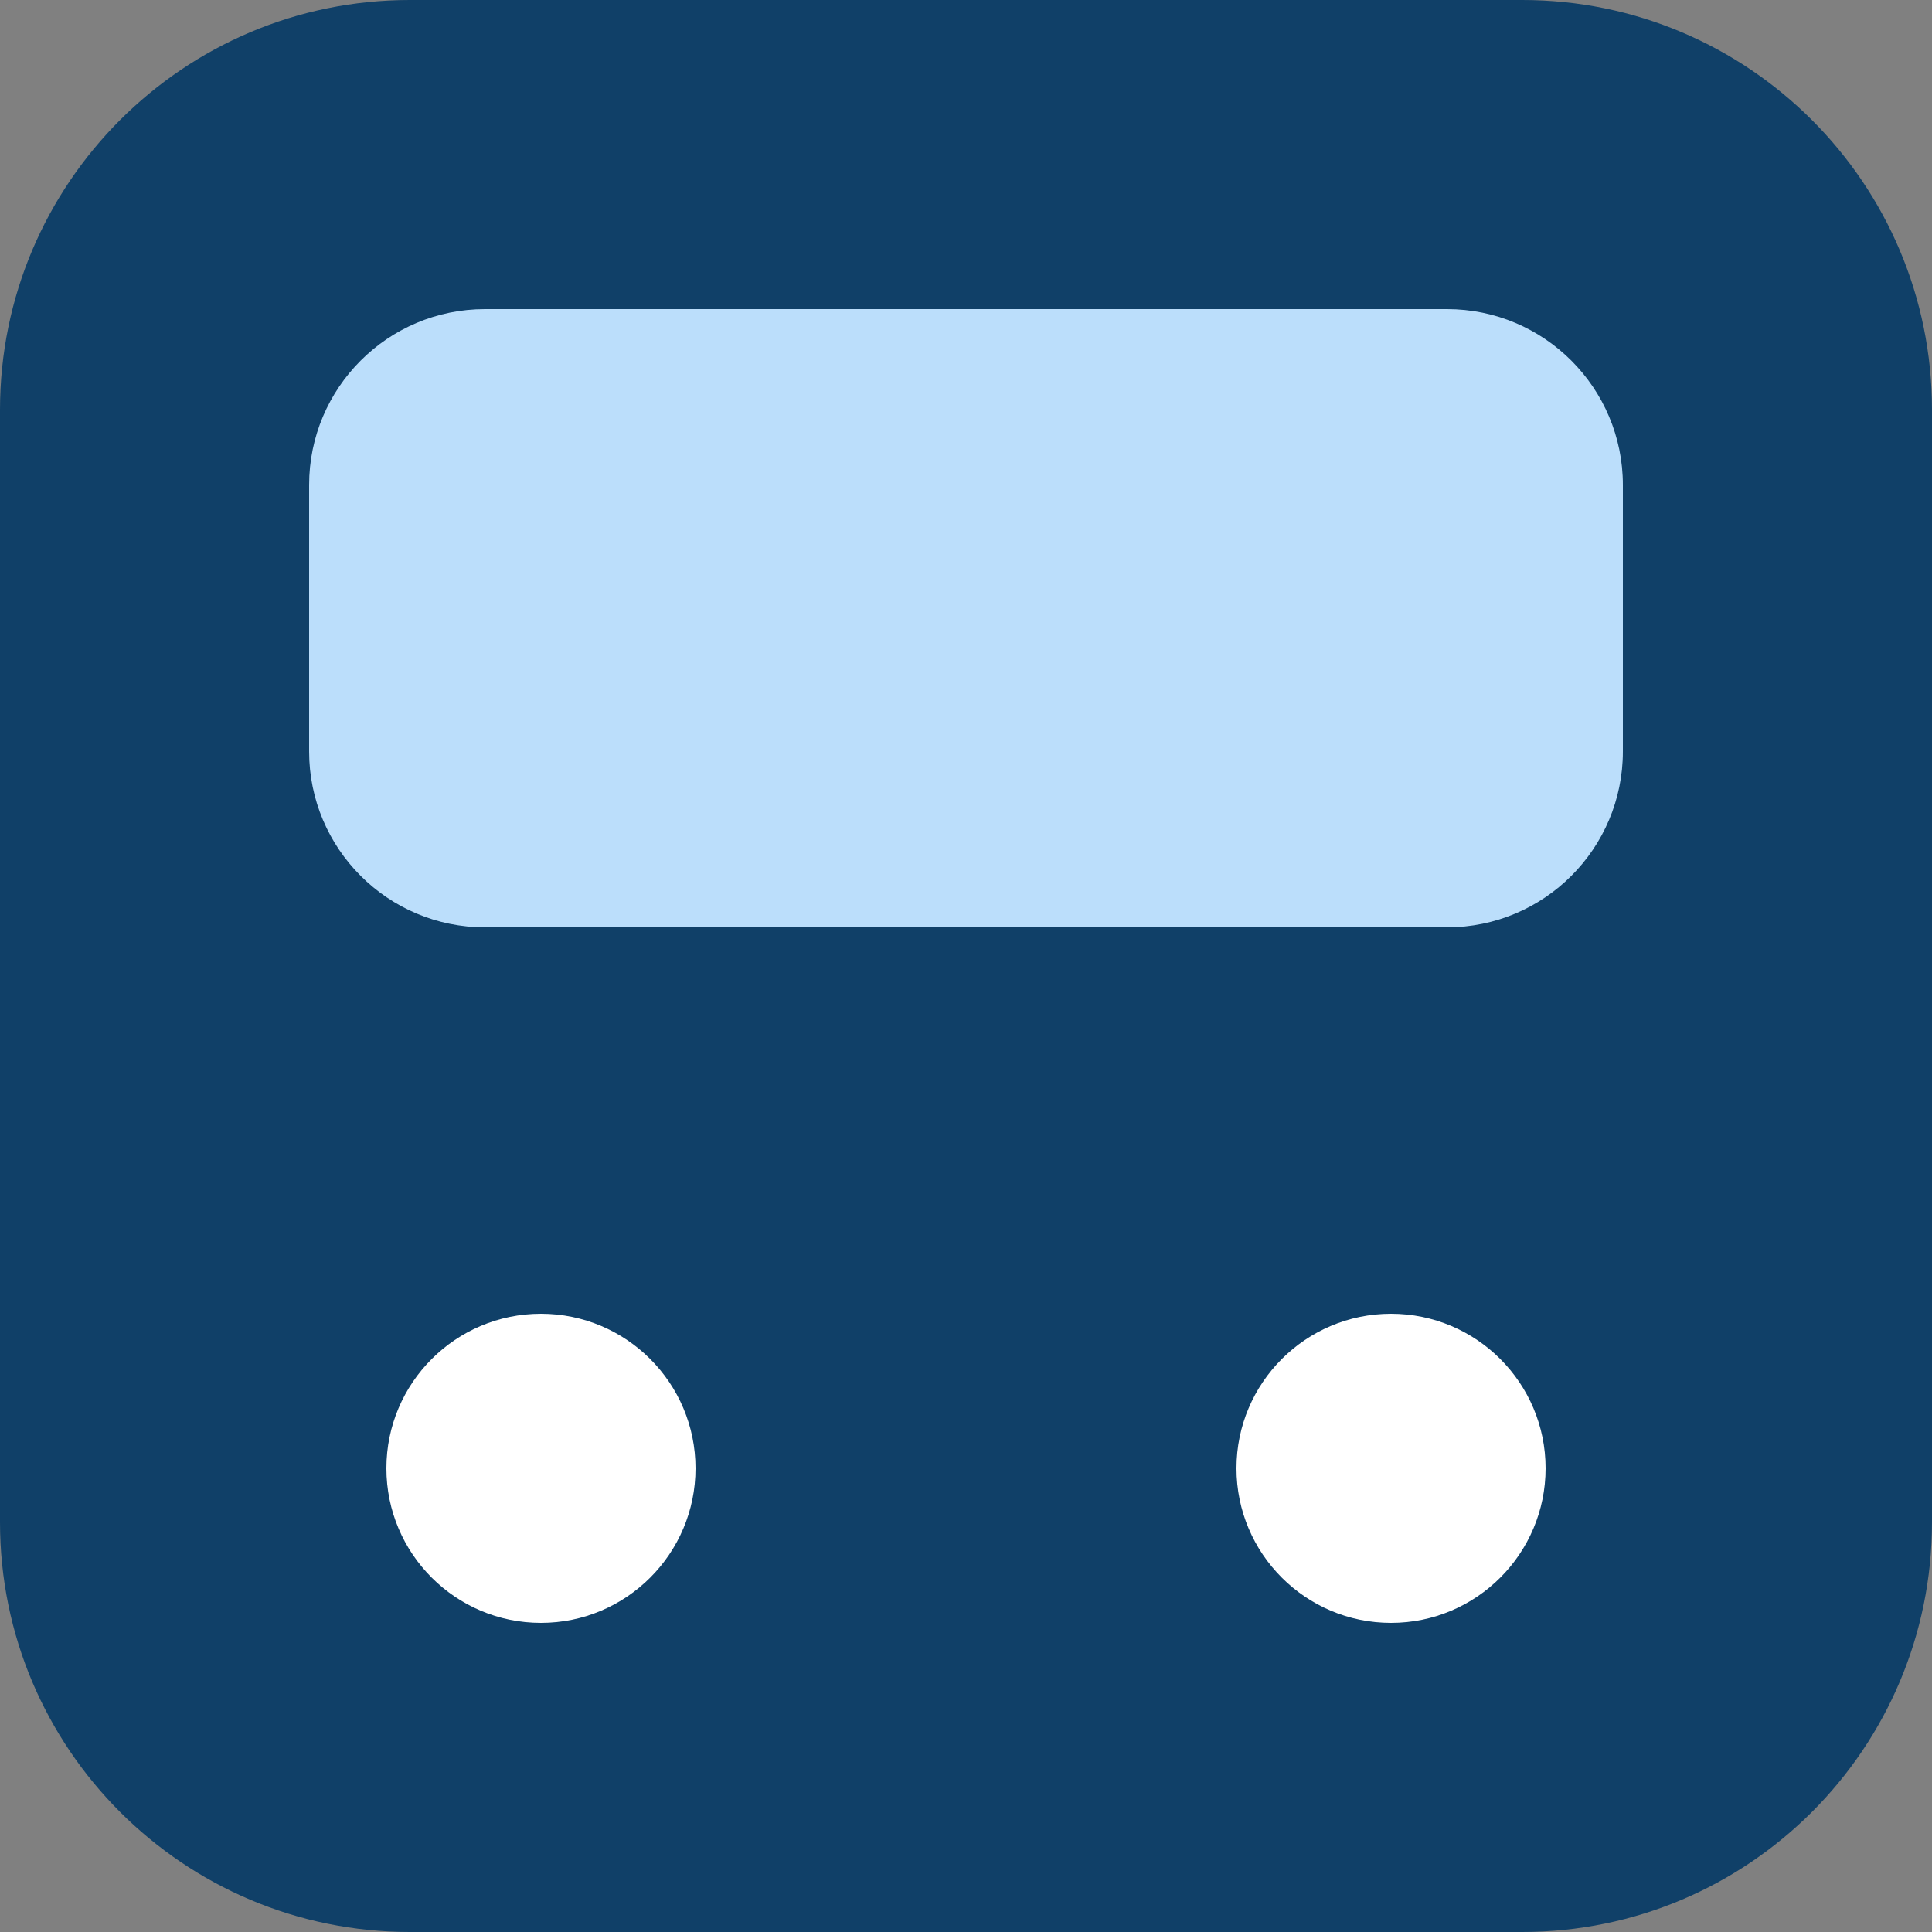 <?xml version="1.0" encoding="UTF-8" standalone="no" ?>
<!DOCTYPE svg PUBLIC "-//W3C//DTD SVG 1.1//EN" "http://www.w3.org/Graphics/SVG/1.1/DTD/svg11.dtd">
<svg xmlns="http://www.w3.org/2000/svg" xmlns:xlink="http://www.w3.org/1999/xlink" version="1.1" width="500" height="500" viewBox="0 0 500 500" xml:space="preserve">
<rect x="0" y="0" width="500" height="500" fill="#808080" stroke="none"/>
<desc>Created with Fabric.js 4.6.0</desc>
<defs>
</defs>
<g transform="matrix(1 0 0 1 250 250)" id="TLQxZ2Gl9Q8bcpPe-suSC"  >
<path style="stroke: rgb(119,193,160); stroke-width: 0; stroke-dasharray: none; stroke-linecap: butt; stroke-dashoffset: 0; stroke-linejoin: miter; stroke-miterlimit: 4; fill: rgb(16,64,104); fill-rule: nonzero; opacity: 1;" vector-effect="non-scaling-stroke"  transform=" translate(-250, -250)" d="M 0 106.066 C 0 47.487 47.487 0 106.066 0 L 393.934 0 L 393.934 0 C 452.513 0 500 47.487 500 106.066 L 500 393.934 L 500 393.934 C 500 452.513 452.513 500 393.934 500 L 106.066 500 L 106.066 500 C 47.487 500 -1.4210854715202004e-14 452.513 -1.4210854715202004e-14 393.934 z" stroke-linecap="round" />
</g>
<g transform="matrix(1 0 0 1 140 380)" id="XleWUGi26ENa6e3gBSWRk"  >
<path style="stroke: rgb(209,61,179); stroke-width: 0; stroke-dasharray: none; stroke-linecap: butt; stroke-dashoffset: 0; stroke-linejoin: miter; stroke-miterlimit: 4; fill: rgb(255,255,255); fill-rule: nonzero; opacity: 1;" vector-effect="non-scaling-stroke"  transform=" translate(-40, -40)" d="M 40 0 C 62.08 0 80 17.92 80 40 C 80 62.08 62.08 80 40 80 C 17.92 80 0 62.08 0 40 C 0 17.92 17.92 0 40 0 z" stroke-linecap="round" />
</g>
<g transform="matrix(3.4 0 0 1.6 250 160)" id="_DwjG1F4-jqFANjQJFVxC"  >
<path style="stroke: rgb(236,133,80); stroke-width: 0; stroke-dasharray: none; stroke-linecap: butt; stroke-dashoffset: 0; stroke-linejoin: miter; stroke-miterlimit: 4; fill: rgb(187,222,251); fill-rule: nonzero; opacity: 1;" vector-effect="non-scaling-stroke"  transform=" translate(0, 0)" d="M -50 -21.549 C -50 -37.262 -44.006 -50 -36.611 -50 L 36.611 -50 L 36.611 -50 C 44.006 -50 50 -37.262 50 -21.549 L 50 21.549 L 50 21.549 C 50 37.262 44.006 50 36.611 50 L -36.611 50 L -36.611 50 C -44.006 50 -50 37.262 -50 21.549 z" stroke-linecap="round" />
</g>
<g transform="matrix(1 0 0 1 360 380)" id="BWHCyZs2ob6DnJuwkqaoB"  >
<path style="stroke: rgb(209,61,179); stroke-width: 0; stroke-dasharray: none; stroke-linecap: butt; stroke-dashoffset: 0; stroke-linejoin: miter; stroke-miterlimit: 4; fill: rgb(255,255,255); fill-rule: nonzero; opacity: 1;" vector-effect="non-scaling-stroke"  transform=" translate(-40, -40)" d="M 40 0 C 62.08 0 80 17.92 80 40 C 80 62.08 62.08 80 40 80 C 17.92 80 0 62.08 0 40 C 0 17.92 17.92 0 40 0 z" stroke-linecap="round" />
</g>
</svg>
